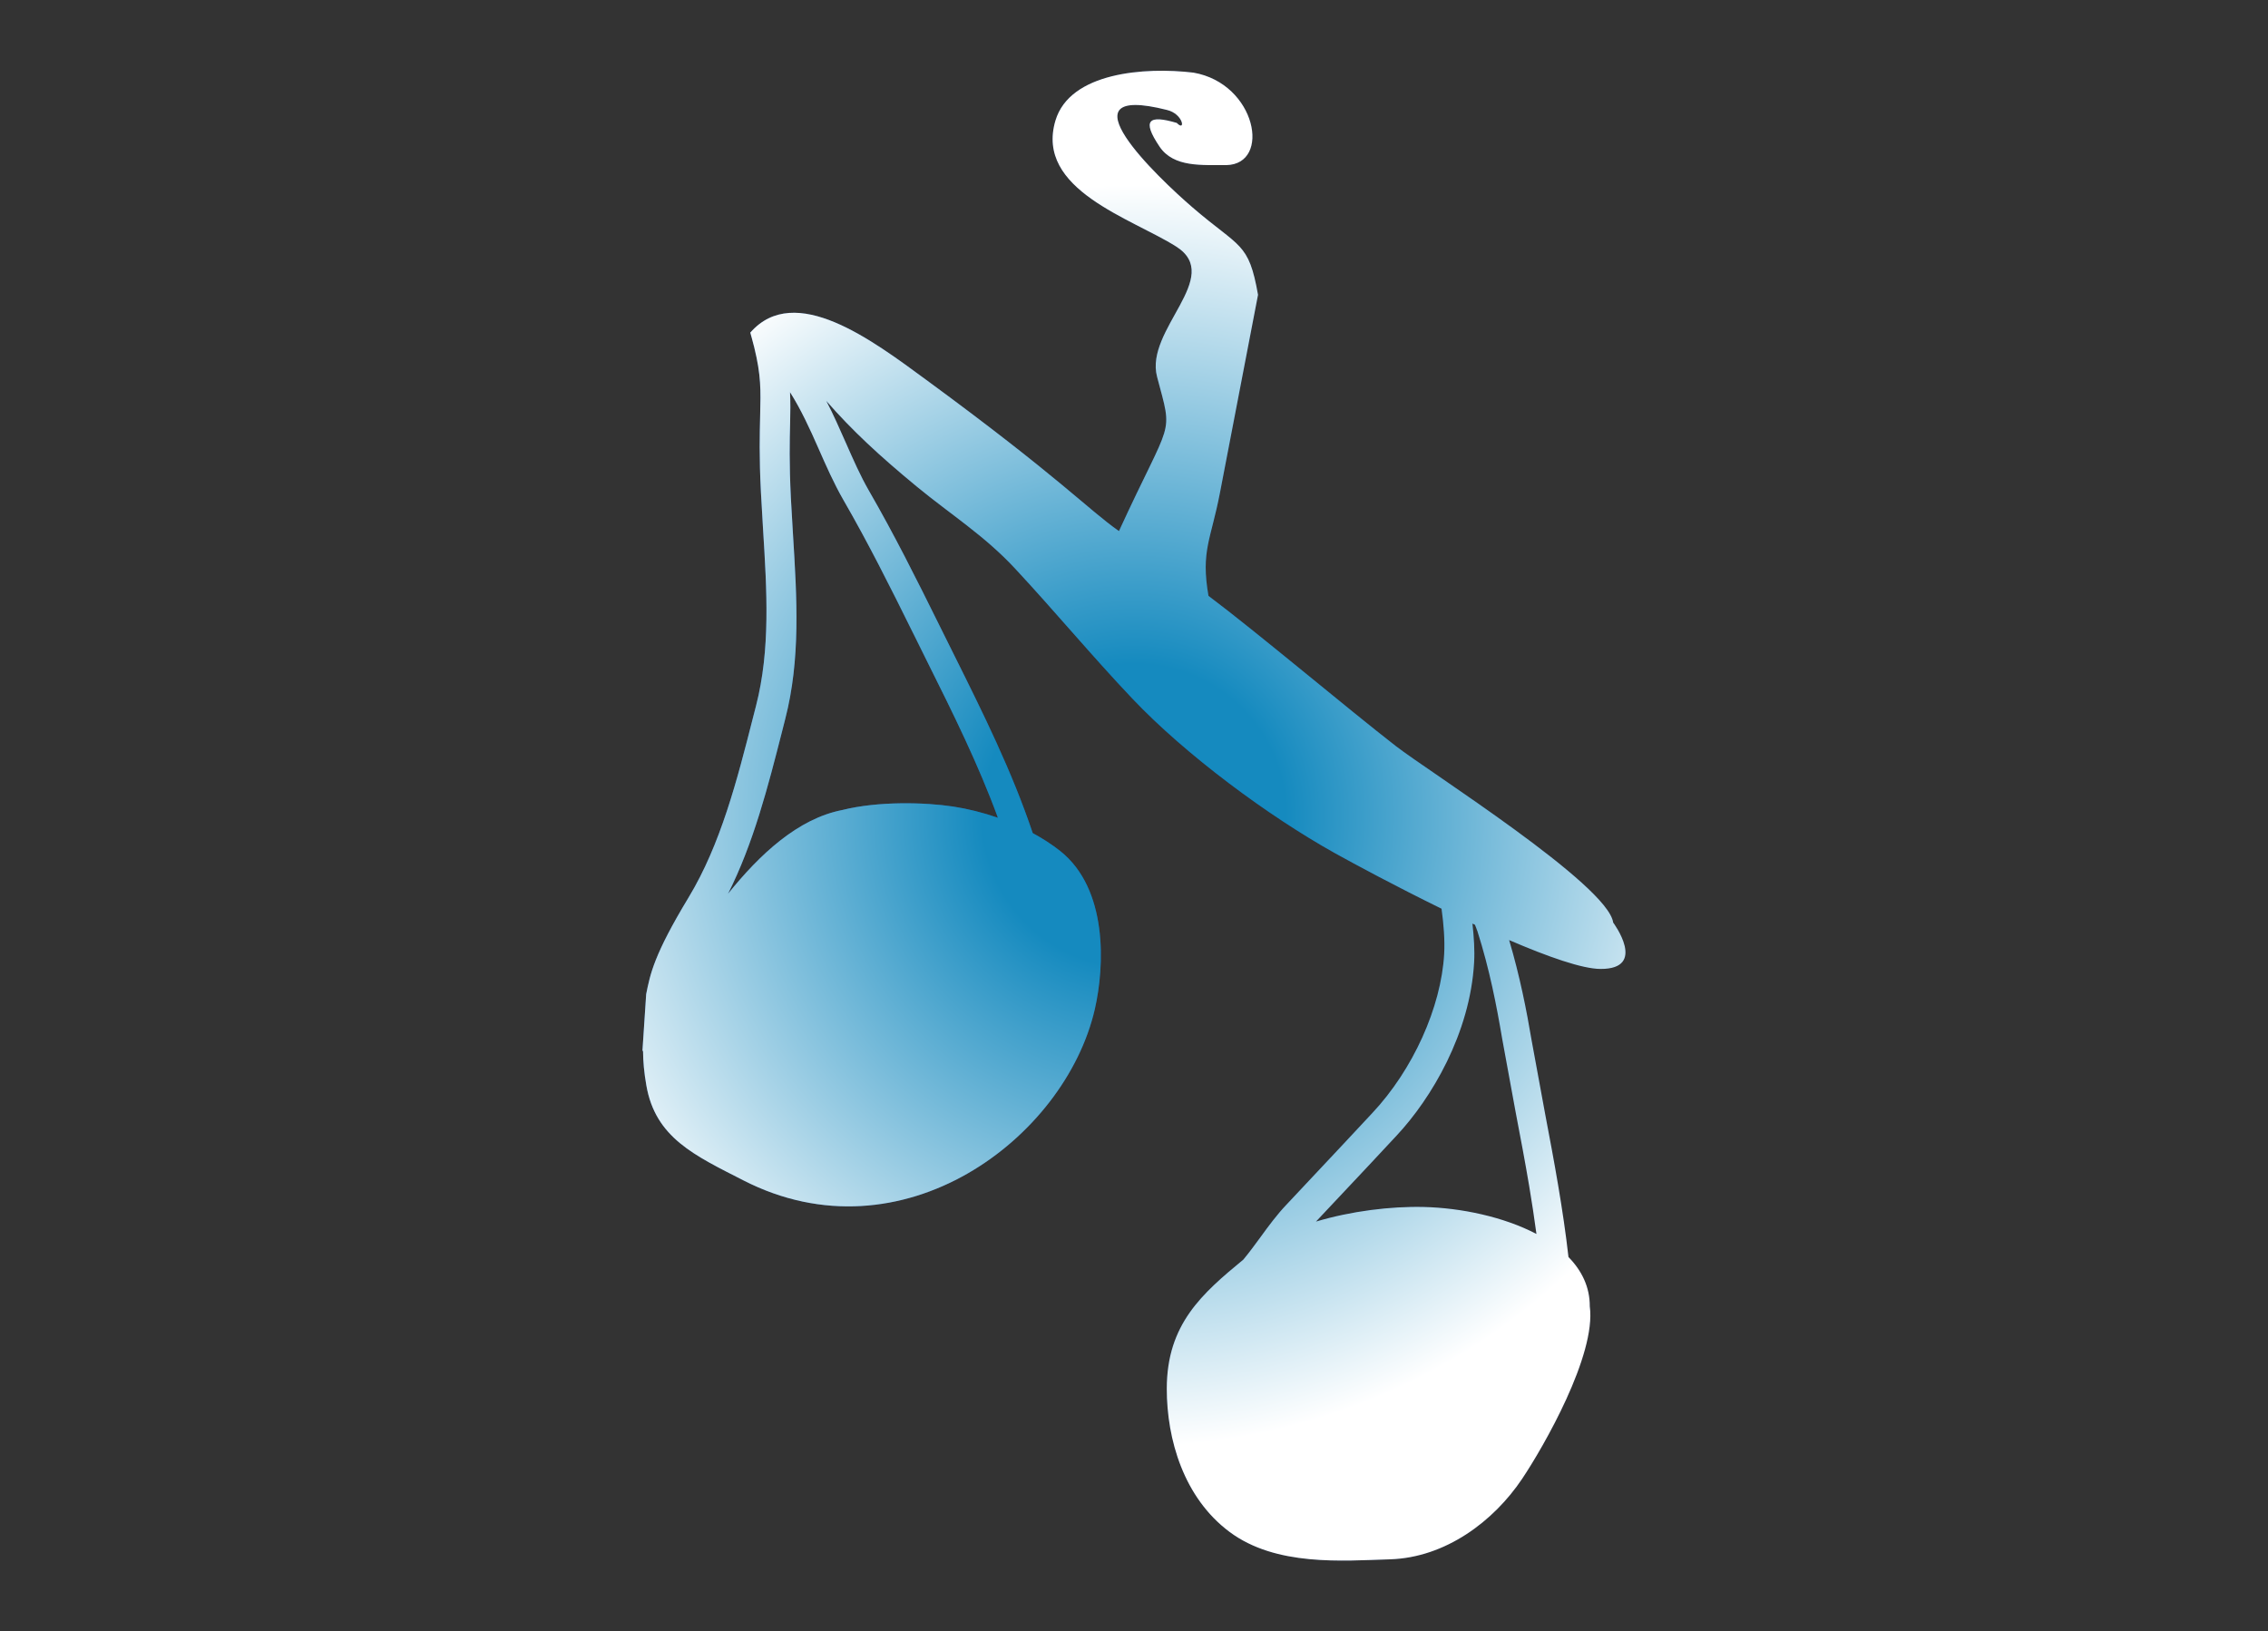 <?xml version="1.0" encoding="UTF-8"?>
<svg xmlns="http://www.w3.org/2000/svg" xmlns:xlink="http://www.w3.org/1999/xlink" viewBox="0 0 759 546">
  <rect x="0" y="0" width="759" height="546" fill="#333333" stroke="none"/>
  <defs>
    <style>
      .cls-1 {
        fill: url(#linear-gradient);
      }

      .cls-1, .cls-2 {
        stroke-width: 0px;
      }

      .cls-3 {
        mix-blend-mode: soft-light;
      }

      .cls-2 {
        fill: url(#_未命名漸層_264);
      }

      .cls-4 {
        isolation: isolate;
      }
    </style>
    <linearGradient id="linear-gradient" x1="215.01" y1="273" x2="543.99" y2="273" gradientUnits="userSpaceOnUse">
      <stop offset="0" stop-color="#2a5ca2"/>
      <stop offset="1" stop-color="#1a2a53"/>
    </linearGradient>
    <radialGradient id="_未命名漸層_264" data-name="未命名漸層 264" cx="379.5" cy="273" fx="379.5" fy="273" r="211.2" gradientUnits="userSpaceOnUse">
      <stop offset=".24" stop-color="#158abf"/>
      <stop offset="1" stop-color="#fff"/>
    </radialGradient>
  </defs>
  <g class="cls-4">
    <g id="_圖層_1" data-name="圖層 1">
      <path class="cls-1" d="m421.01,98.7c-3.13-17.8-6.04-15.58-21.96-29.31-11.55-9.95-45.05-41.83-8.52-32.59,5.52,1.3,6.34,7.51,3.28,4.34-9.36-2.75-11.8-1.05-5.76,7.93,4.75,7.06,14.29,6.1,22.31,6.19,15.17-.25,10.13-27.27-10.96-30.95-16.23-1.94-41.32-.13-46.18,16.02-6.93,23.22,25.6,32.76,40.43,42.21,15.93,10.15-10.61,27.79-6.43,43.57,5.42,20.55,5.1,12.75-12.75,51.64-10.25-7.15-19.72-17.78-64.58-50.67-17.87-13.11-43.87-32.84-58.8-15.76,0,0,.91,3.24,1.33,4.96,2.31,9.48,2.17,14.19,1.97,22.75-.14,6.1-.36,13.69.26,25.73l.71,12.33c1.29,20.73,2.49,40.3-2.35,59.14l-1.01,3.93c-5.31,20.9-10.84,42.5-21.54,60.18-11.72,19.37-12.85,25.71-14.21,32.39l-1.25,18.98h.2c.02,3.54.36,7.32,1.1,11.52,3.03,17.57,16.15,23.46,32.48,31.82,53.02,27.16,107.63-14.04,117.6-57.25,3.32-14.4,4.44-40.26-11.57-52.98-2.85-2.25-5.95-4.24-9.2-6-6.99-20.78-16.52-39.93-26.53-60.05l-4.57-9.2c-8-16.18-15.29-30.74-23.74-45.38-2.84-4.93-5.2-10.31-7.71-16-2.07-4.68-4.14-9.42-6.55-14.03,8.8,10.03,17.57,18.18,30.24,28.64,11.42,9.41,22.6,16.37,32.87,27.39,13.35,14.34,25.82,29.38,39.38,43.67,17.86,18.83,45.5,39.26,67.63,51.62,6.81,3.79,20.73,11.27,35.79,18.65.73,5.34,1.13,10.46.88,15.14-1.01,17.85-10.44,38.77-24.07,53.27,0,0-9.69,10.38-9.69,10.38l-19.11,20.36c-3.03,3.18-5.89,7.04-8.61,10.79-1.86,2.54-3.75,5.11-5.72,7.49-13.68,11.3-25.62,21.54-25.63,43.22-.01,17.01,5.72,36.52,20.99,47.91,15.59,11.63,37.91,9.67,53.73,9.19,18.62-.58,34.71-12.8,44.17-26.9,7.15-10.66,24.89-41.49,22.67-57.78.03-6.45-2.68-11.95-7.13-16.49-1.79-15.86-4.8-32.08-7.8-47.84l-4.5-24.48c-1.75-10.37-3.96-21.63-7.56-33.76,12.93,5.57,24.48,9.65,30.6,9.66,15.85.05,4.22-15.53,4.22-15.53-1.69-12.59-61.83-50.59-72.68-59.02-16.44-12.76-46.42-38.05-62.76-50.32-2.61-15.05.84-18.83,3.83-34.43,5.74-29.96,12.75-66.3,12.75-66.3Zm-115.37,113.32l4.58,9.25c8.83,17.69,17.23,34.64,23.74,52.43-5.02-1.75-10.1-3.01-14.97-3.76-9.4-1.43-25.03-1.86-37.07,1.15-14.97,2.9-27.75,14.96-38.3,28.06,8.54-16.89,13.43-36,18.16-54.57l1-3.93c5.17-20.11,3.93-40.37,2.6-61.81l-.71-12.23c-.57-11.68-.4-19.08-.25-25.02.1-3.76.12-7.03-.03-10.33,3.64,5.75,6.6,12.16,9.55,18.89,2.54,5.76,5.15,11.7,8.34,17.23,8.25,14.3,15.47,28.69,23.36,44.65Zm188.73,99.45c4.15,13.02,6.47,25.11,8.35,36.23l4.53,24.69c1.56,8.14,3.13,16.41,4.52,24.67.9,5.32,1.69,10.64,2.41,15.93-10.98-5.76-25.27-8.73-37.71-9.03-11.06-.27-24.33,1.38-36.08,4.89l17.28-18.38,9.67-10.36c11.67-12.46,24.64-34.24,25.98-57.99.24-4.14-.07-8.53-.56-13.01.28.14.56.27.84.4.26.66.54,1.31.75,1.98Z"/>
      <g class="cls-3">
        <path class="cls-2" d="m421.01,98.7c-3.13-17.8-6.04-15.58-21.96-29.31-11.55-9.95-45.05-41.83-8.52-32.59,5.52,1.3,6.34,7.51,3.28,4.34-9.36-2.75-11.8-1.05-5.76,7.93,4.75,7.06,14.29,6.1,22.31,6.19,15.17-.25,10.13-27.27-10.96-30.95-16.23-1.94-41.32-.13-46.18,16.02-6.93,23.22,25.6,32.76,40.43,42.21,15.93,10.15-10.61,27.79-6.43,43.57,5.42,20.55,5.1,12.75-12.75,51.64-10.25-7.15-19.72-17.78-64.58-50.67-17.87-13.11-43.87-32.84-58.8-15.76,0,0,.91,3.24,1.33,4.96,2.31,9.48,2.17,14.19,1.97,22.75-.14,6.1-.36,13.69.26,25.73l.71,12.33c1.29,20.73,2.49,40.3-2.35,59.14l-1.01,3.93c-5.31,20.9-10.84,42.5-21.54,60.18-11.72,19.37-12.85,25.71-14.21,32.39l-1.25,18.98h.2c.02,3.54.36,7.32,1.1,11.52,3.03,17.57,16.15,23.46,32.48,31.82,53.02,27.16,107.63-14.04,117.6-57.25,3.32-14.4,4.44-40.26-11.57-52.98-2.85-2.25-5.95-4.24-9.2-6-6.99-20.78-16.52-39.93-26.53-60.05l-4.57-9.2c-8-16.18-15.29-30.74-23.74-45.38-2.84-4.93-5.2-10.31-7.71-16-2.07-4.68-4.14-9.42-6.55-14.03,8.8,10.03,17.57,18.18,30.24,28.64,11.42,9.41,22.6,16.37,32.87,27.39,13.35,14.34,25.82,29.38,39.38,43.67,17.86,18.83,45.5,39.26,67.63,51.62,6.81,3.79,20.73,11.27,35.79,18.65.73,5.34,1.13,10.46.88,15.14-1.01,17.85-10.44,38.77-24.07,53.27,0,0-9.69,10.38-9.69,10.38l-19.11,20.36c-3.03,3.18-5.89,7.04-8.61,10.79-1.86,2.54-3.75,5.11-5.72,7.49-13.68,11.3-25.62,21.54-25.63,43.22-.01,17.01,5.72,36.52,20.99,47.91,15.59,11.63,37.91,9.67,53.73,9.19,18.62-.58,34.71-12.8,44.17-26.9,7.15-10.66,24.89-41.49,22.67-57.78.03-6.45-2.68-11.95-7.13-16.49-1.79-15.86-4.8-32.08-7.8-47.84l-4.5-24.48c-1.75-10.37-3.96-21.63-7.56-33.76,12.93,5.57,24.48,9.65,30.6,9.66,15.85.05,4.22-15.53,4.22-15.53-1.69-12.59-61.83-50.59-72.68-59.02-16.44-12.76-46.42-38.05-62.76-50.32-2.61-15.05.84-18.83,3.83-34.43,5.74-29.96,12.75-66.3,12.75-66.3Zm-115.37,113.32l4.58,9.25c8.83,17.69,17.23,34.64,23.74,52.43-5.02-1.75-10.1-3.01-14.97-3.76-9.4-1.43-25.03-1.86-37.07,1.15-14.97,2.9-27.75,14.96-38.3,28.06,8.54-16.89,13.43-36,18.16-54.57l1-3.93c5.17-20.11,3.93-40.37,2.6-61.81l-.71-12.23c-.57-11.68-.4-19.08-.25-25.02.1-3.76.12-7.03-.03-10.33,3.64,5.75,6.6,12.16,9.55,18.89,2.54,5.76,5.15,11.7,8.34,17.23,8.25,14.3,15.47,28.69,23.36,44.65Zm188.73,99.45c4.15,13.02,6.47,25.11,8.35,36.23l4.53,24.69c1.56,8.14,3.13,16.41,4.52,24.67.9,5.32,1.69,10.64,2.41,15.93-10.98-5.76-25.27-8.73-37.71-9.03-11.06-.27-24.33,1.38-36.08,4.89l17.28-18.38,9.67-10.36c11.67-12.46,24.64-34.24,25.98-57.99.24-4.14-.07-8.53-.56-13.01.28.14.56.27.84.4.26.66.54,1.31.75,1.98Z"/>
      </g>
    </g>
  </g>
</svg>